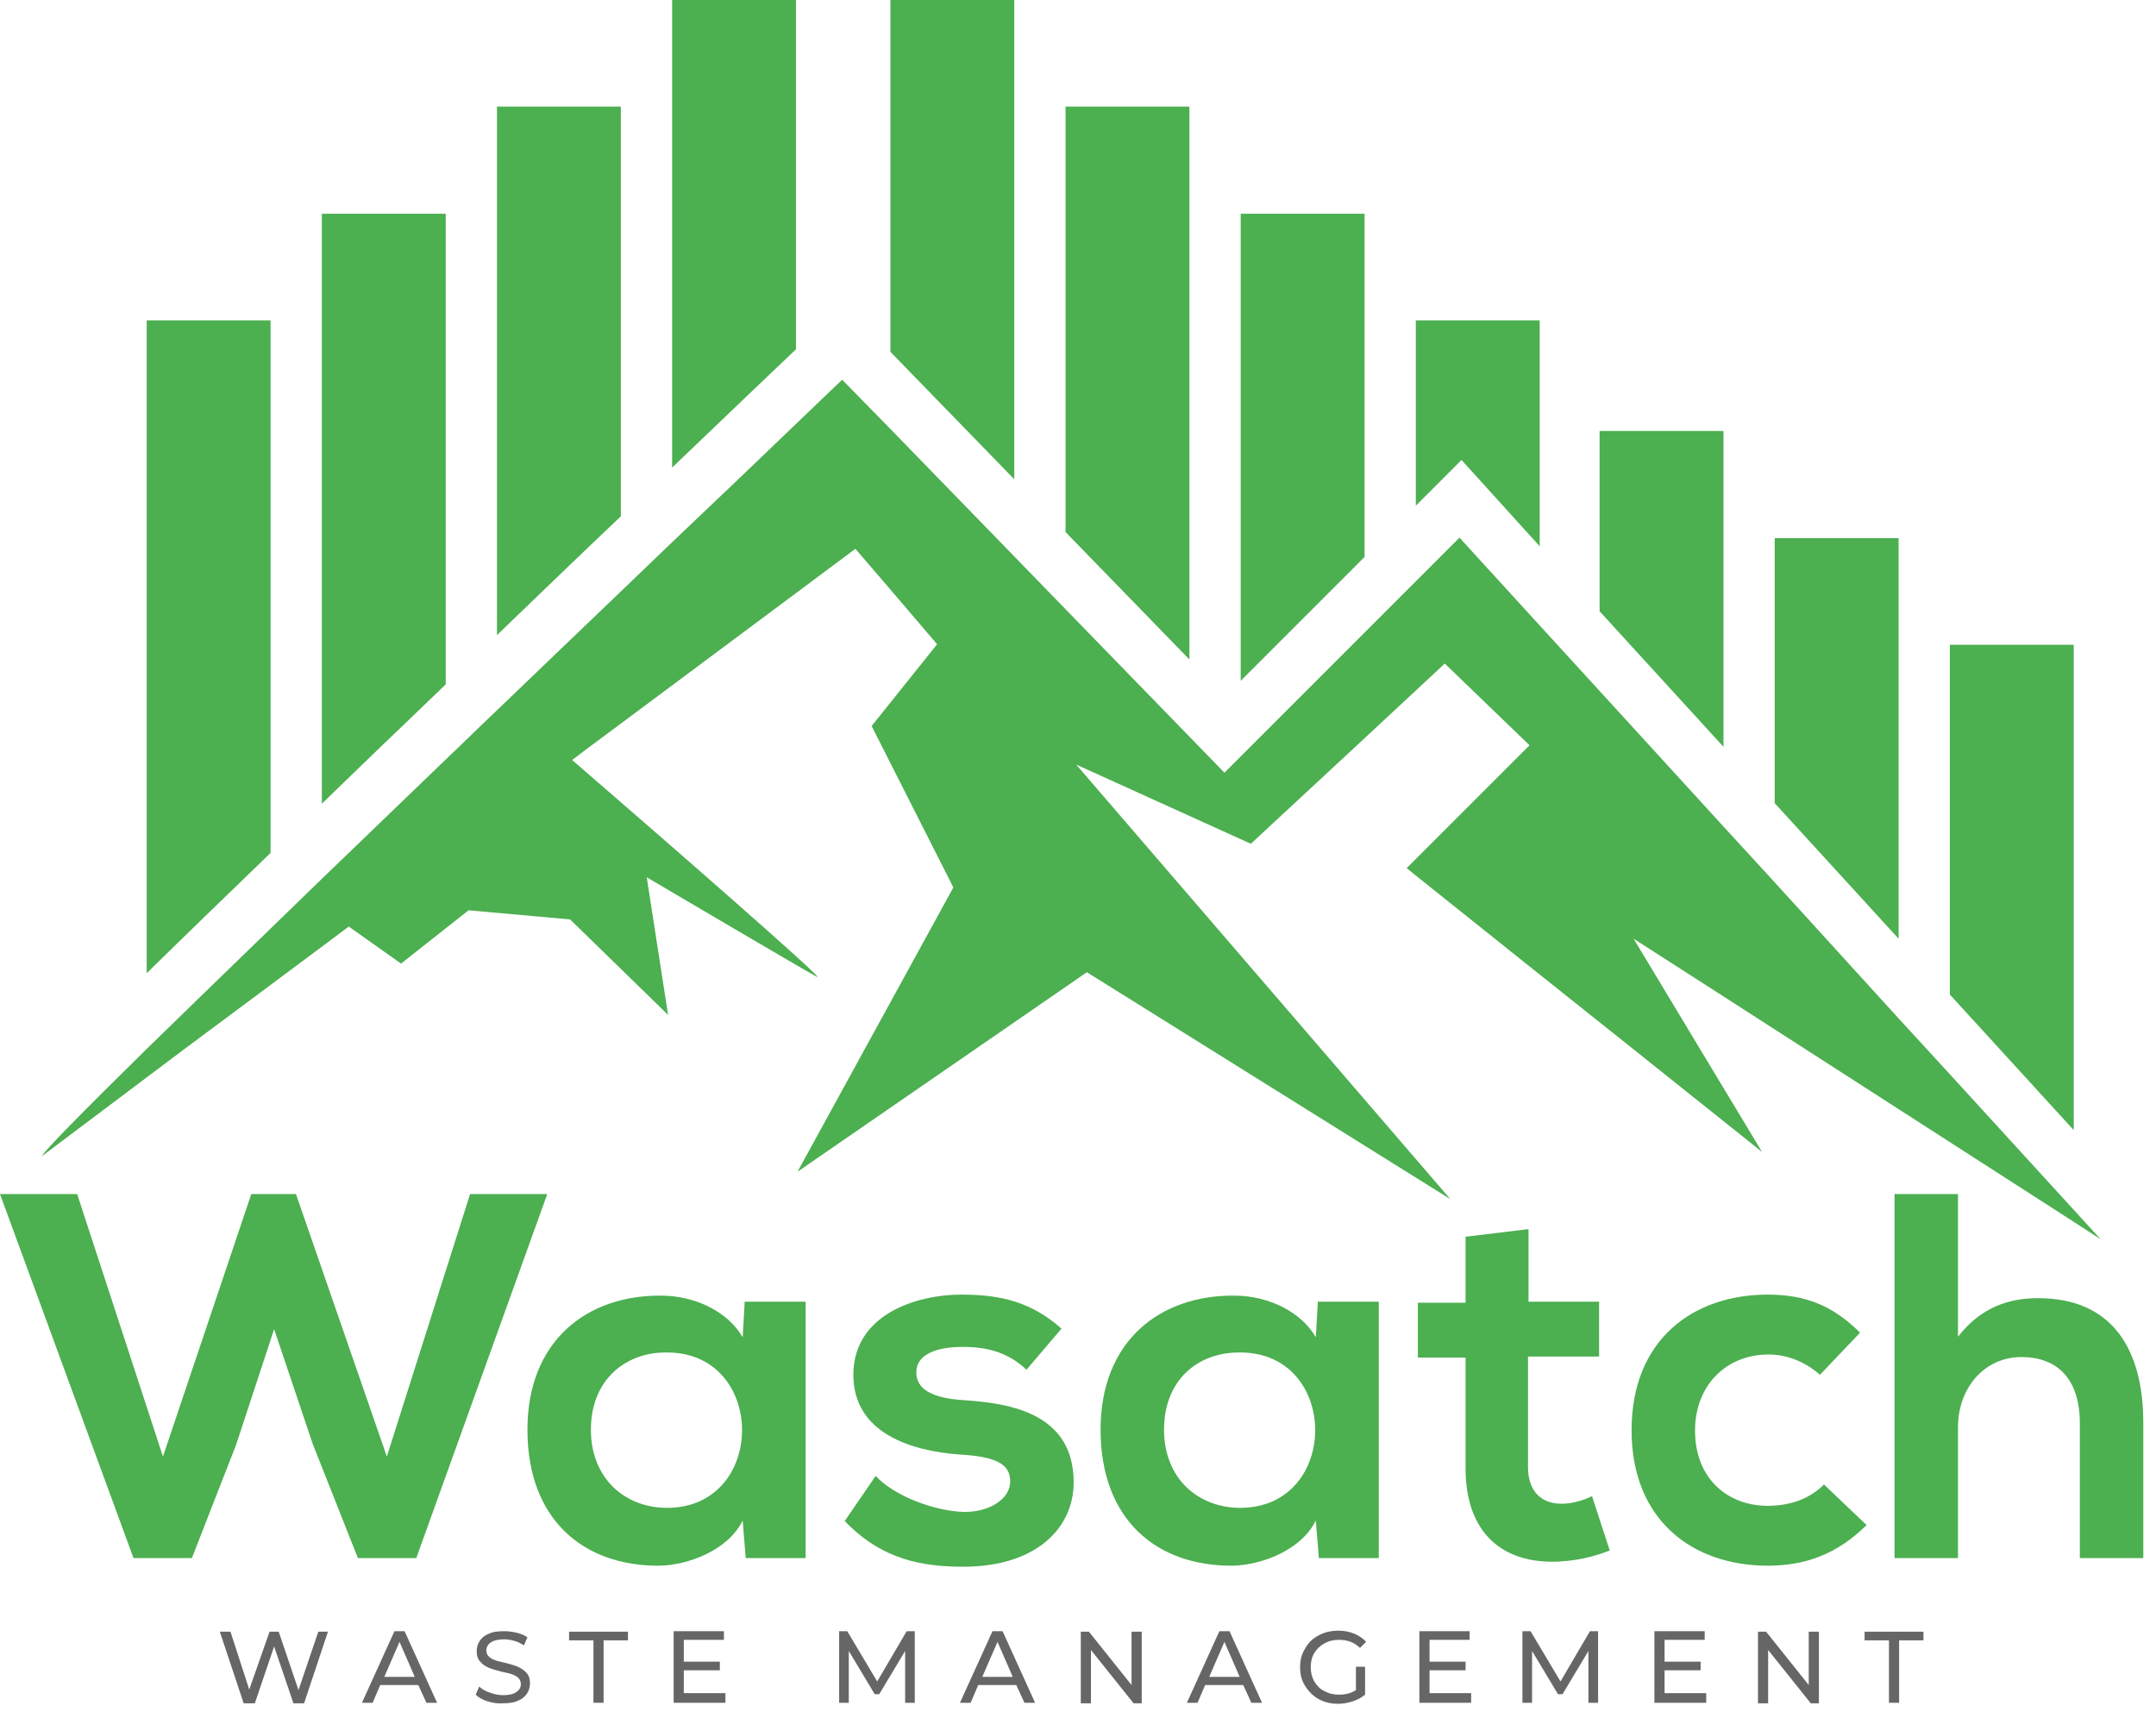 <svg width="102" height="81" viewBox="0 0 102 81" fill="none" xmlns="http://www.w3.org/2000/svg">
<path d="M19.694 73.707H16.932L14.794 68.304L12.969 62.876L11.168 68.352L9.078 73.707H6.316L0 56.487H3.651L7.709 68.904L11.888 56.487H14.002L18.301 68.904L22.239 56.487H25.89L19.694 73.707Z" fill="#4CAF50"/>
<path d="M35.232 61.579H38.114V73.707H35.28L35.136 71.93C34.44 73.347 32.542 74.043 31.198 74.067C27.595 74.091 24.953 71.882 24.953 67.631C24.953 63.452 27.739 61.267 31.27 61.291C32.903 61.291 34.44 62.059 35.136 63.26L35.232 61.579ZM27.955 67.631C27.955 69.937 29.564 71.33 31.558 71.33C36.289 71.33 36.289 63.98 31.558 63.98C29.564 63.956 27.955 65.301 27.955 67.631Z" fill="#4CAF50"/>
<path d="M48.562 64.797C47.697 63.98 46.712 63.716 45.56 63.716C44.143 63.716 43.35 64.149 43.35 64.917C43.35 65.71 44.071 66.142 45.608 66.238C47.889 66.382 50.795 66.91 50.795 70.129C50.795 72.266 49.042 74.115 45.584 74.115C43.662 74.115 41.741 73.803 39.964 71.954L41.429 69.817C42.293 70.777 44.263 71.498 45.608 71.522C46.736 71.546 47.793 70.945 47.793 70.081C47.793 69.24 47.097 68.904 45.392 68.808C43.11 68.64 40.372 67.799 40.372 65.037C40.372 62.227 43.278 61.243 45.488 61.243C47.385 61.243 48.802 61.603 50.219 62.852L48.562 64.797Z" fill="#4CAF50"/>
<path d="M62.347 61.579H65.229V73.707H62.395L62.251 71.93C61.555 73.347 59.657 74.043 58.312 74.067C54.71 74.091 52.068 71.882 52.068 67.631C52.068 63.452 54.854 61.267 58.385 61.291C60.018 61.291 61.555 62.059 62.251 63.26L62.347 61.579ZM55.07 67.631C55.07 69.937 56.679 71.33 58.673 71.33C63.404 71.33 63.404 63.98 58.673 63.98C56.655 63.956 55.07 65.301 55.07 67.631Z" fill="#4CAF50"/>
<path d="M72.314 58.144V61.579H75.653V64.172H72.29V69.408C72.29 70.561 72.939 71.137 73.876 71.137C74.332 71.137 74.884 70.993 75.317 70.777L76.157 73.347C75.292 73.683 74.572 73.827 73.683 73.875C71.041 73.971 69.336 72.482 69.336 69.456V64.221H67.079V61.627H69.336V58.505L72.314 58.144Z" fill="#4CAF50"/>
<path d="M88.309 72.146C86.916 73.515 85.427 74.067 83.626 74.067C80.12 74.067 77.19 71.954 77.19 67.655C77.19 63.356 80.12 61.243 83.626 61.243C85.355 61.243 86.676 61.723 87.997 63.044L86.1 65.037C85.379 64.389 84.491 64.076 83.674 64.076C81.657 64.076 80.192 65.541 80.192 67.679C80.192 69.985 81.777 71.234 83.626 71.234C84.587 71.234 85.547 70.969 86.292 70.225L88.309 72.146Z" fill="#4CAF50"/>
<path d="M92.632 56.487V63.236C93.713 61.843 95.034 61.411 96.427 61.411C99.862 61.411 101.399 63.74 101.399 67.319V73.707H98.397V67.343C98.397 65.133 97.244 64.197 95.635 64.197C93.857 64.197 92.632 65.686 92.632 67.511V73.707H89.63V56.487H92.632Z" fill="#4CAF50"/>
<path d="M15.515 77.189L14.386 80.576H13.882L12.969 77.886L12.056 80.576H11.528L10.399 77.189H10.904L11.792 79.927L12.753 77.189H13.185L14.122 79.951L15.059 77.189H15.515Z" fill="#666666"/>
<path d="M19.79 79.712H17.988L17.628 80.552H17.124L18.661 77.166H19.141L20.678 80.552H20.174L19.79 79.712ZM19.622 79.327L18.901 77.67L18.18 79.327H19.622Z" fill="#666666"/>
<path d="M23.056 80.48C22.816 80.408 22.624 80.288 22.504 80.168L22.672 79.784C22.792 79.904 22.96 80 23.176 80.072C23.368 80.144 23.584 80.192 23.801 80.192C24.089 80.192 24.281 80.144 24.425 80.048C24.569 79.952 24.641 79.832 24.641 79.663C24.641 79.543 24.593 79.447 24.521 79.375C24.449 79.303 24.353 79.255 24.233 79.207C24.113 79.159 23.969 79.135 23.753 79.087C23.488 79.015 23.296 78.967 23.128 78.895C22.96 78.823 22.84 78.751 22.72 78.607C22.6 78.487 22.552 78.319 22.552 78.102C22.552 77.934 22.6 77.766 22.696 77.622C22.792 77.478 22.936 77.358 23.128 77.286C23.32 77.19 23.56 77.166 23.849 77.166C24.041 77.166 24.233 77.19 24.449 77.238C24.641 77.286 24.809 77.358 24.953 77.454L24.785 77.838C24.641 77.742 24.497 77.67 24.329 77.622C24.161 77.574 24.017 77.55 23.849 77.55C23.584 77.55 23.368 77.598 23.224 77.694C23.08 77.79 23.008 77.934 23.008 78.078C23.008 78.198 23.056 78.295 23.128 78.367C23.2 78.439 23.296 78.487 23.416 78.535C23.536 78.583 23.68 78.607 23.873 78.655C24.137 78.727 24.329 78.775 24.497 78.847C24.641 78.919 24.785 78.991 24.905 79.135C25.025 79.255 25.073 79.423 25.073 79.639C25.073 79.808 25.025 79.976 24.929 80.12C24.833 80.264 24.689 80.384 24.497 80.456C24.305 80.552 24.065 80.576 23.776 80.576C23.536 80.6 23.296 80.552 23.056 80.48Z" fill="#666666"/>
<path d="M28.076 77.598H26.923V77.189H29.709V77.598H28.556V80.552H28.076V77.598Z" fill="#666666"/>
<path d="M34.32 80.144V80.552H31.87V77.166H34.248V77.574H32.35V78.607H34.056V79.015H32.35V80.096H34.32V80.144Z" fill="#666666"/>
<path d="M42.822 80.552V78.102L41.597 80.144H41.381L40.156 78.102V80.552H39.7V77.166H40.084L41.501 79.543L42.894 77.166H43.278V80.552H42.822Z" fill="#666666"/>
<path d="M48.081 79.712H46.28L45.92 80.552H45.416L46.953 77.166H47.433L48.97 80.552H48.466L48.081 79.712ZM47.913 79.327L47.193 77.67L46.472 79.327H47.913Z" fill="#666666"/>
<path d="M54.014 77.189V80.576H53.629L51.612 78.054V80.576H51.132V77.189H51.516L53.533 79.711V77.189H54.014Z" fill="#666666"/>
<path d="M58.817 79.712H57.016L56.656 80.552H56.151L57.688 77.166H58.169L59.706 80.552H59.201L58.817 79.712ZM58.649 79.327L57.928 77.67L57.208 79.327H58.649Z" fill="#666666"/>
<path d="M64.125 78.847H64.581V80.168C64.413 80.312 64.221 80.408 64.005 80.48C63.788 80.552 63.548 80.6 63.308 80.6C62.972 80.6 62.66 80.528 62.395 80.384C62.131 80.24 61.915 80.023 61.747 79.759C61.579 79.495 61.507 79.207 61.507 78.871C61.507 78.534 61.579 78.246 61.747 77.982C61.891 77.718 62.107 77.502 62.395 77.358C62.66 77.213 62.972 77.141 63.332 77.141C63.596 77.141 63.837 77.189 64.077 77.285C64.293 77.382 64.485 77.502 64.629 77.67L64.341 77.958C64.077 77.694 63.74 77.574 63.356 77.574C63.092 77.574 62.876 77.622 62.66 77.742C62.444 77.862 62.299 78.006 62.179 78.198C62.059 78.39 62.011 78.63 62.011 78.871C62.011 79.111 62.059 79.327 62.179 79.543C62.299 79.735 62.444 79.903 62.66 79.999C62.876 80.119 63.092 80.168 63.356 80.168C63.668 80.168 63.932 80.095 64.149 79.951V78.847H64.125Z" fill="#666666"/>
<path d="M69.6 80.144V80.552H67.151V77.166H69.528V77.574H67.631V78.607H69.336V79.015H67.631V80.096H69.6V80.144Z" fill="#666666"/>
<path d="M75.148 80.552V78.102L73.923 80.144H73.707L72.482 78.102V80.552H72.026V77.166H72.41L73.827 79.543L75.22 77.166H75.605V80.552H75.148Z" fill="#666666"/>
<path d="M80.72 80.144V80.552H78.27V77.166H80.648V77.574H78.751V78.607H80.456V79.015H78.751V80.096H80.72V80.144Z" fill="#666666"/>
<path d="M86.052 77.189V80.576H85.667L83.65 78.054V80.576H83.17V77.189H83.554L85.571 79.711V77.189H86.052Z" fill="#666666"/>
<path d="M89.366 77.598H88.213V77.189H90.999V77.598H89.847V80.552H89.366V77.598Z" fill="#666666"/>
<path d="M12.801 15.155V40.348C10.567 42.51 8.598 44.407 6.941 46.04V15.155H12.801Z" fill="#4CAF50"/>
<path d="M21.087 10.111V32.375C20.438 32.999 19.814 33.599 19.165 34.224C17.773 35.545 16.476 36.818 15.227 38.019V10.111H21.087Z" fill="#4CAF50"/>
<path d="M29.372 5.044V24.425C27.547 26.154 25.578 28.052 23.512 30.045V5.044H29.372Z" fill="#4CAF50"/>
<path d="M37.658 0V16.523C36.77 17.364 34.632 19.405 31.798 22.119V0H37.658Z" fill="#4CAF50"/>
<path d="M72.843 15.155V25.842L69.144 21.759L66.983 23.921V15.155H72.843Z" fill="#4CAF50"/>
<path d="M64.557 10.111V26.346L58.697 32.206V10.111H64.557Z" fill="#4CAF50"/>
<path d="M56.271 5.044V31.198L50.411 25.17V5.044H56.271Z" fill="#4CAF50"/>
<path d="M47.985 0V22.672L42.125 16.644V0H47.985Z" fill="#4CAF50"/>
<path d="M98.108 30.501V53.461L92.248 47.049V30.501H98.108Z" fill="#4CAF50"/>
<path d="M89.823 25.458V44.407L83.962 37.995V25.458H89.823Z" fill="#4CAF50"/>
<path d="M81.537 20.39V35.328L75.677 28.916V20.39H81.537Z" fill="#4CAF50"/>
<path d="M98.108 57.232L92.248 50.819L89.823 48.178L83.962 41.741L81.537 39.099L75.677 32.687L72.843 29.589L69.048 25.434L57.928 36.553L56.271 34.848L50.411 28.82L47.985 26.322L42.125 20.294L39.844 17.965C39.844 17.965 39.027 18.733 37.658 20.054C36.241 21.423 34.2 23.368 31.798 25.65C31.03 26.395 30.213 27.163 29.372 27.98C27.523 29.757 25.53 31.654 23.512 33.599C22.696 34.368 21.903 35.16 21.087 35.929C19.117 37.826 17.124 39.748 15.227 41.573C14.41 42.366 13.594 43.158 12.801 43.927C10.615 46.04 8.622 47.986 6.941 49.619C3.939 52.573 1.993 54.542 1.993 54.686L8.67 49.667L12.801 46.593L15.443 44.623L16.5 43.831L18.973 45.584L22.167 43.062L26.971 43.494L31.606 48.01L30.597 41.501C30.597 41.501 37.85 45.776 38.643 46.208C39.267 46.544 30.765 39.147 27.067 35.953L27.763 35.425L29.348 34.248L36.409 28.988L37.634 28.076L40.468 25.962L42.101 27.86L43.062 28.988L44.335 30.477L41.237 34.344L45.103 41.981L37.73 55.431L51.42 45.992L68.616 56.727L50.915 36.169L58.649 39.676L59.177 39.916L64.509 34.968L66.934 32.711L68.352 31.39L72.362 35.257L66.934 40.684L66.55 41.069L66.934 41.381L72.795 46.064L75.629 48.322L76.925 49.354L83.362 54.494L80.264 49.354L77.286 44.407L81.513 47.121L83.938 48.682L89.798 52.453L92.224 54.014L98.084 57.784L99.381 58.625L98.108 57.232Z" fill="#4CAF50"/>
</svg>
